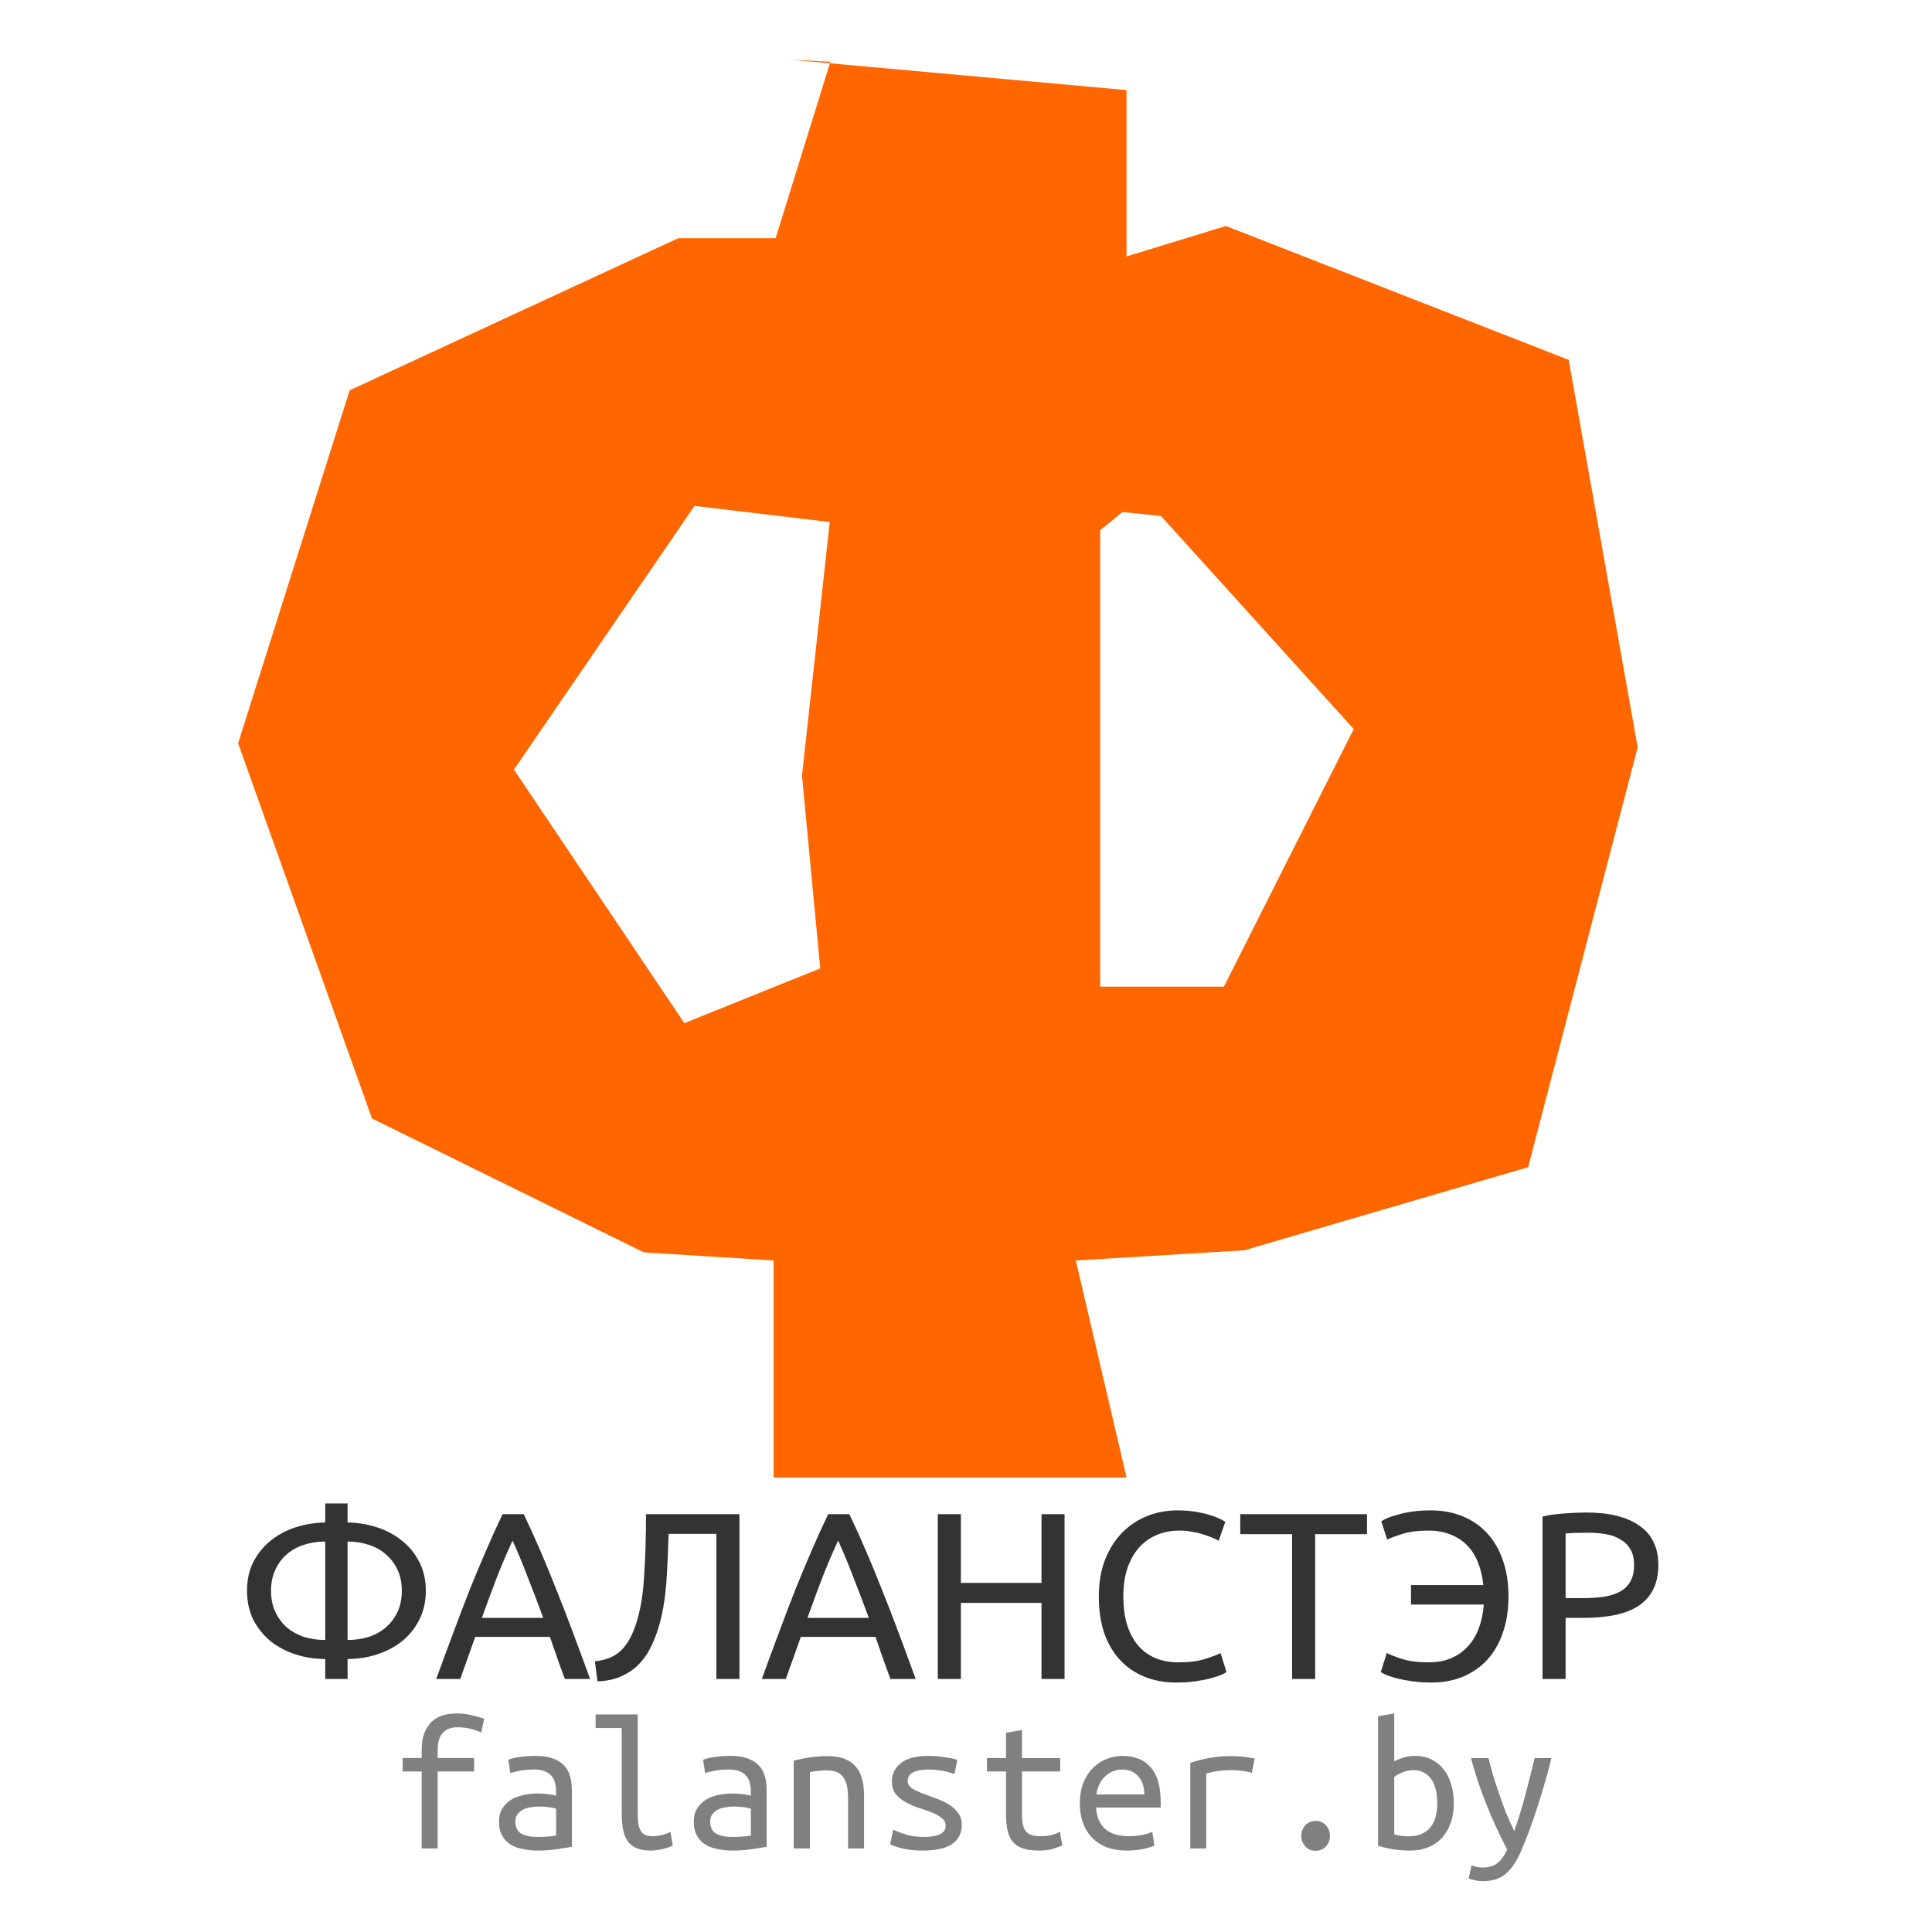 <?xml version="1.0" encoding="UTF-8" standalone="no"?>
<!-- Created with Inkscape (http://www.inkscape.org/) -->

<svg
   xmlns:dc="http://purl.org/dc/elements/1.1/"
   xmlns:cc="http://creativecommons.org/ns#"
   xmlns:rdf="http://www.w3.org/1999/02/22-rdf-syntax-ns#"
   xmlns:svg="http://www.w3.org/2000/svg"
   xmlns="http://www.w3.org/2000/svg"
   xmlns:sodipodi="http://sodipodi.sourceforge.net/DTD/sodipodi-0.dtd"
   xmlns:inkscape="http://www.inkscape.org/namespaces/inkscape"
   width="600"
   height="600"
   id="svg3101"
   version="1.1"
   inkscape:version="0.91 r13725"
   sodipodi:docname="f_2018_banner_3_curves.svg"
   inkscape:export-filename="/home/jedi/Dropbox/falanster/design/logo/logo_2018/banners/f_2018_banner_3.png"
   inkscape:export-xdpi="300"
   inkscape:export-ydpi="300">
  <defs
     id="defs3103" />
  <sodipodi:namedview
     id="base"
     pagecolor="#ffffff"
     bordercolor="#666666"
     borderopacity="1.0"
     inkscape:pageopacity="0.0"
     inkscape:pageshadow="2"
     inkscape:zoom="0.98994949"
     inkscape:cx="185.91753"
     inkscape:cy="335.23642"
     inkscape:document-units="px"
     inkscape:current-layer="layer1"
     showgrid="false"
     inkscape:window-width="1855"
     inkscape:window-height="1056"
     inkscape:window-x="65"
     inkscape:window-y="24"
     inkscape:window-maximized="1"
     fit-margin-top="0"
     fit-margin-left="0"
     fit-margin-right="0"
     fit-margin-bottom="0" />
  <g
     inkscape:label="Layer 1"
     inkscape:groupmode="layer"
     id="layer1"
     transform="translate(911.429,-609.505)">
    <path
       style="fill:#ffffff;fill-opacity:1;stroke:none"
       d="m -911.429,609.505 600,0 0,600 -600,0 z"
       id="rect3133" />
    <g
       style="font-style:normal;font-weight:normal;font-size:73.851px;line-height:90%;font-family:Sans;letter-spacing:0px;word-spacing:0px;fill:#333333;fill-opacity:1;stroke:none"
       id="text3109">
      <path
         d="m -803.481,1118.814 q 3.545,0 6.573,-0.96 3.102,-1.034 5.317,-2.954 2.289,-1.994 3.619,-4.8 1.329,-2.88 1.329,-6.573 0,-3.693 -1.329,-6.499 -1.329,-2.88 -3.619,-4.8 -2.216,-1.994 -5.317,-2.954 -3.028,-1.034 -6.573,-1.034 l 0,30.574 z m -6.942,5.908 q -4.726,0 -9.157,-1.403 -4.357,-1.403 -7.754,-4.062 -3.323,-2.732 -5.391,-6.647 -1.994,-3.988 -1.994,-9.084 0,-5.096 1.994,-9.01 2.068,-3.914 5.391,-6.573 3.397,-2.732 7.754,-4.136 4.431,-1.403 9.157,-1.477 l 0,-5.908 6.942,0 0,5.908 q 4.726,0.074 9.084,1.477 4.357,1.403 7.754,4.136 3.397,2.659 5.391,6.573 2.068,3.914 2.068,9.01 0,5.096 -2.068,9.084 -1.994,3.914 -5.391,6.647 -3.397,2.659 -7.754,4.062 -4.357,1.403 -9.084,1.403 l 0,6.204 -6.942,0 0,-6.204 z m 0,-36.482 q -3.545,0 -6.647,1.034 -3.028,0.96 -5.317,2.954 -2.216,1.92 -3.545,4.8 -1.329,2.806 -1.329,6.499 0,3.692 1.329,6.573 1.329,2.806 3.545,4.8 2.289,1.92 5.317,2.954 3.102,0.96 6.647,0.96 l 0,-30.574 z"
         style="font-style:normal;font-variant:normal;font-weight:normal;font-stretch:normal;line-height:90%;font-family:Ubuntu;-inkscape-font-specification:Ubuntu;letter-spacing:0px;fill:#333333"
         id="path4170" />
      <path
         d="m -735.999,1130.926 q -1.255,-3.323 -2.363,-6.499 -1.108,-3.249 -2.289,-6.573 l -23.189,0 -4.653,13.072 -7.459,0 q 2.954,-8.124 5.539,-14.992 2.585,-6.942 5.022,-13.145 2.511,-6.204 4.948,-11.816 2.437,-5.686 5.096,-11.225 l 6.573,0 q 2.659,5.539 5.096,11.225 2.437,5.613 4.874,11.816 2.511,6.203 5.096,13.145 2.585,6.868 5.539,14.992 l -7.828,0 z m -6.72,-18.98 q -2.363,-6.425 -4.726,-12.407 -2.289,-6.056 -4.8,-11.595 -2.585,5.539 -4.948,11.595 -2.289,5.982 -4.579,12.407 l 19.053,0 z"
         style="font-style:normal;font-variant:normal;font-weight:normal;font-stretch:normal;line-height:90%;font-family:Ubuntu;-inkscape-font-specification:Ubuntu;letter-spacing:0px;fill:#333333"
         id="path4172" />
      <path
         d="m -703.792,1085.877 q -0.148,4.136 -0.295,8.05 -0.148,3.84 -0.443,7.533 -0.295,3.619 -0.886,7.09 -0.591,3.471 -1.625,6.794 -1.034,3.323 -2.585,6.277 -1.477,2.88 -3.766,5.096 -2.216,2.142 -5.317,3.471 -3.028,1.329 -7.164,1.477 l -0.812,-6.204 q 5.17,-0.591 7.976,-3.249 2.88,-2.659 4.726,-8.124 2.068,-6.203 2.585,-14.918 0.591,-8.788 0.591,-19.423 l 29.023,0 0,51.179 -7.164,0 0,-45.049 -14.844,0 z"
         style="font-style:normal;font-variant:normal;font-weight:normal;font-stretch:normal;line-height:90%;font-family:Ubuntu;-inkscape-font-specification:Ubuntu;letter-spacing:0px;fill:#333333"
         id="path4174" />
      <path
         d="m -634.887,1130.926 q -1.255,-3.323 -2.363,-6.499 -1.108,-3.249 -2.289,-6.573 l -23.189,0 -4.653,13.072 -7.459,0 q 2.954,-8.124 5.539,-14.992 2.585,-6.942 5.022,-13.145 2.511,-6.204 4.948,-11.816 2.437,-5.686 5.096,-11.225 l 6.573,0 q 2.659,5.539 5.096,11.225 2.437,5.613 4.874,11.816 2.511,6.203 5.096,13.145 2.585,6.868 5.539,14.992 l -7.828,0 z m -6.72,-18.98 q -2.363,-6.425 -4.726,-12.407 -2.289,-6.056 -4.8,-11.595 -2.585,5.539 -4.948,11.595 -2.289,5.982 -4.579,12.407 l 19.053,0 z"
         style="font-style:normal;font-variant:normal;font-weight:normal;font-stretch:normal;line-height:90%;font-family:Ubuntu;-inkscape-font-specification:Ubuntu;letter-spacing:0px;fill:#333333"
         id="path4176" />
      <path
         d="m -587.984,1079.747 7.164,0 0,51.179 -7.164,0 0,-23.632 -25.035,0 0,23.632 -7.164,0 0,-51.179 7.164,0 0,21.343 25.035,0 0,-21.343 z"
         style="font-style:normal;font-variant:normal;font-weight:normal;font-stretch:normal;line-height:90%;font-family:Ubuntu;-inkscape-font-specification:Ubuntu;letter-spacing:0px;fill:#333333"
         id="path4178" />
      <path
         d="m -546.105,1132.034 q -5.391,0 -9.822,-1.772 -4.431,-1.772 -7.607,-5.17 -3.176,-3.397 -4.948,-8.345 -1.699,-5.022 -1.699,-11.447 0,-6.425 1.92,-11.373 1.994,-5.022 5.317,-8.419 3.323,-3.397 7.754,-5.17 4.431,-1.772 9.453,-1.772 3.176,0 5.686,0.443 2.585,0.443 4.431,1.034 1.92,0.591 3.102,1.182 1.182,0.591 1.625,0.886 l -2.068,5.908 q -0.665,-0.443 -1.92,-0.96 -1.255,-0.517 -2.88,-1.034 -1.551,-0.517 -3.471,-0.812 -1.846,-0.369 -3.766,-0.369 -4.062,0 -7.311,1.403 -3.249,1.403 -5.539,4.062 -2.289,2.659 -3.545,6.499 -1.182,3.766 -1.182,8.493 0,4.579 1.034,8.345 1.108,3.766 3.249,6.499 2.142,2.659 5.317,4.136 3.249,1.477 7.533,1.477 4.948,0 8.197,-1.034 3.249,-1.034 4.874,-1.846 l 1.846,5.908 q -0.517,0.369 -1.846,0.96 -1.329,0.517 -3.323,1.034 -1.994,0.517 -4.653,0.886 -2.659,0.369 -5.76,0.369 z"
         style="font-style:normal;font-variant:normal;font-weight:normal;font-stretch:normal;line-height:90%;font-family:Ubuntu;-inkscape-font-specification:Ubuntu;letter-spacing:0px;fill:#333333"
         id="path4180" />
      <path
         d="m -486.898,1079.747 0,6.204 -16.099,0 0,44.975 -7.164,0 0,-44.975 -16.099,0 0,-6.204 39.362,0 z"
         style="font-style:normal;font-variant:normal;font-weight:normal;font-stretch:normal;line-height:90%;font-family:Ubuntu;-inkscape-font-specification:Ubuntu;letter-spacing:0px;fill:#333333"
         id="path4182" />
      <path
         d="m -442.954,1105.3 q 0,6.277 -1.772,11.299 -1.699,4.948 -4.874,8.419 -3.176,3.397 -7.607,5.243 -4.357,1.772 -9.748,1.772 -3.102,0 -5.76,-0.369 -2.659,-0.369 -4.726,-0.886 -1.994,-0.517 -3.323,-1.034 -1.329,-0.591 -1.846,-0.96 l 1.846,-5.908 q 1.625,0.812 4.8,1.846 3.249,1.034 8.124,1.034 3.988,0 7.016,-1.255 3.102,-1.329 5.243,-3.693 2.216,-2.363 3.397,-5.613 1.255,-3.323 1.551,-7.385 l -22.598,0 0,-6.056 22.451,0 q -0.369,-3.84 -1.625,-6.942 -1.182,-3.102 -3.323,-5.317 -2.142,-2.216 -5.17,-3.397 -3.028,-1.256 -6.942,-1.256 -4.874,0 -8.05,1.034 -3.102,0.96 -4.726,1.772 l -1.846,-5.686 q 0.517,-0.369 1.772,-0.96 1.329,-0.591 3.323,-1.108 1.994,-0.591 4.579,-0.96 2.659,-0.369 5.76,-0.369 5.391,0 9.822,1.846 4.431,1.772 7.607,5.243 3.176,3.397 4.874,8.345 1.772,4.948 1.772,11.299 z"
         style="font-style:normal;font-variant:normal;font-weight:normal;font-stretch:normal;line-height:90%;font-family:Ubuntu;-inkscape-font-specification:Ubuntu;letter-spacing:0px;fill:#333333"
         id="path4184" />
      <path
         d="m -418.794,1079.23 q 10.782,0 16.543,4.136 5.834,4.062 5.834,12.185 0,4.431 -1.625,7.607 -1.551,3.102 -4.579,5.096 -2.954,1.92 -7.237,2.806 -4.283,0.886 -9.674,0.886 l -5.687,0 0,18.98 -7.164,0 0,-50.44 q 3.028,-0.739 6.72,-0.96 3.766,-0.295 6.868,-0.295 z m 0.591,6.277 q -4.579,0 -7.016,0.222 l 0,20.087 5.391,0 q 3.693,0 6.647,-0.443 2.954,-0.517 4.948,-1.625 2.068,-1.182 3.176,-3.176 1.108,-1.994 1.108,-5.096 0,-2.954 -1.182,-4.874 -1.108,-1.92 -3.102,-3.028 -1.92,-1.182 -4.505,-1.625 -2.585,-0.443 -5.465,-0.443 z"
         style="font-style:normal;font-variant:normal;font-weight:normal;font-stretch:normal;line-height:90%;font-family:Ubuntu;-inkscape-font-specification:Ubuntu;letter-spacing:0px;fill:#333333"
         id="path4186" />
    </g>
    <g
       style="font-style:normal;font-weight:normal;font-size:60.49px;line-height:125%;font-family:Sans;letter-spacing:0px;word-spacing:0px;fill:#808080;fill-opacity:1;stroke:none"
       id="text3113">
      <path
         d="m -780.468,1183.549 0,-23.894 -5.928,0 0,-4.174 5.928,0 0,-2.541 q 0,-3.267 0.907,-5.384 0.907,-2.178 2.359,-3.508 1.512,-1.331 3.448,-1.875 1.996,-0.544 4.174,-0.544 2.178,0 4.355,0.484 2.238,0.484 4.174,1.149 l -0.907,4.295 q -1.331,-0.665 -3.327,-1.149 -1.996,-0.484 -4.053,-0.484 -1.27,0 -2.42,0.363 -1.089,0.302 -1.936,1.149 -0.847,0.786 -1.331,2.178 -0.484,1.331 -0.484,3.387 l 0,2.48 11.312,0 0,4.174 -11.312,0 0,23.894 -4.96,0 z"
         style="font-style:normal;font-variant:normal;font-weight:normal;font-stretch:normal;font-family:'Ubuntu Mono';-inkscape-font-specification:'Ubuntu Mono';fill:#808080"
         id="path4145" />
      <path
         d="m -744.537,1179.98 q 1.875,0 3.327,-0.121 1.512,-0.121 2.48,-0.302 l 0,-8.348 q -0.968,-0.302 -2.359,-0.484 -1.331,-0.181 -2.843,-0.181 -1.391,0 -2.722,0.242 -1.331,0.181 -2.359,0.726 -1.028,0.544 -1.694,1.452 -0.665,0.847 -0.665,2.178 0,2.722 1.815,3.811 1.875,1.028 5.021,1.028 z m -0.484,-25.164 q 3.145,0 5.263,0.786 2.178,0.786 3.508,2.178 1.331,1.391 1.875,3.388 0.544,1.996 0.544,4.355 l 0,17.542 q -1.754,0.302 -4.658,0.726 -2.843,0.423 -5.868,0.423 -2.299,0 -4.476,-0.423 -2.178,-0.363 -3.871,-1.331 -1.694,-1.028 -2.722,-2.783 -1.028,-1.754 -1.028,-4.476 0,-2.42 1.028,-4.053 1.089,-1.694 2.722,-2.722 1.694,-1.028 3.811,-1.452 2.178,-0.484 4.355,-0.484 2.964,0 5.807,0.665 l 0,-1.391 q 0,-1.27 -0.302,-2.42 -0.242,-1.21 -1.028,-2.178 -0.726,-0.968 -2.057,-1.512 -1.27,-0.605 -3.327,-0.605 -2.601,0 -4.537,0.363 -1.936,0.363 -2.964,0.726 l -0.605,-4.113 q 1.028,-0.484 3.387,-0.847 2.42,-0.363 5.142,-0.363 z"
         style="font-style:normal;font-variant:normal;font-weight:normal;font-stretch:normal;font-family:'Ubuntu Mono';-inkscape-font-specification:'Ubuntu Mono';fill:#808080"
         id="path4147" />
      <path
         d="m -709.271,1184.215 q -2.662,0 -4.416,-0.726 -1.754,-0.726 -2.783,-2.178 -1.028,-1.452 -1.452,-3.569 -0.423,-2.178 -0.423,-5.021 l 0,-26.555 -8.106,0 0,-4.234 13.066,0 0,30.79 q 0,2.117 0.242,3.448 0.302,1.331 0.847,2.178 0.605,0.786 1.452,1.089 0.847,0.302 1.996,0.302 1.754,0 3.266,-0.423 1.512,-0.423 2.359,-0.907 l 0.726,4.234 q -0.363,0.181 -1.028,0.484 -0.665,0.242 -1.573,0.484 -0.907,0.242 -1.996,0.423 -1.028,0.181 -2.178,0.181 z"
         style="font-style:normal;font-variant:normal;font-weight:normal;font-stretch:normal;font-family:'Ubuntu Mono';-inkscape-font-specification:'Ubuntu Mono';fill:#808080"
         id="path4149" />
      <path
         d="m -684.047,1179.98 q 1.875,0 3.327,-0.121 1.512,-0.121 2.48,-0.302 l 0,-8.348 q -0.968,-0.302 -2.359,-0.484 -1.331,-0.181 -2.843,-0.181 -1.391,0 -2.722,0.242 -1.331,0.181 -2.359,0.726 -1.028,0.544 -1.694,1.452 -0.665,0.847 -0.665,2.178 0,2.722 1.815,3.811 1.875,1.028 5.021,1.028 z m -0.484,-25.164 q 3.145,0 5.263,0.786 2.178,0.786 3.508,2.178 1.331,1.391 1.875,3.388 0.544,1.996 0.544,4.355 l 0,17.542 q -1.754,0.302 -4.658,0.726 -2.843,0.423 -5.868,0.423 -2.299,0 -4.476,-0.423 -2.178,-0.363 -3.871,-1.331 -1.694,-1.028 -2.722,-2.783 -1.028,-1.754 -1.028,-4.476 0,-2.42 1.028,-4.053 1.089,-1.694 2.722,-2.722 1.694,-1.028 3.811,-1.452 2.178,-0.484 4.355,-0.484 2.964,0 5.807,0.665 l 0,-1.391 q 0,-1.27 -0.302,-2.42 -0.242,-1.21 -1.028,-2.178 -0.726,-0.968 -2.057,-1.512 -1.27,-0.605 -3.327,-0.605 -2.601,0 -4.537,0.363 -1.936,0.363 -2.964,0.726 l -0.605,-4.113 q 1.028,-0.484 3.387,-0.847 2.42,-0.363 5.142,-0.363 z"
         style="font-style:normal;font-variant:normal;font-weight:normal;font-stretch:normal;font-family:'Ubuntu Mono';-inkscape-font-specification:'Ubuntu Mono';fill:#808080"
         id="path4151" />
      <path
         d="m -664.932,1156.268 q 2.722,-0.665 5.384,-1.028 2.722,-0.363 5.081,-0.363 5.626,0 8.469,2.904 2.904,2.904 2.904,9.316 l 0,16.453 -4.96,0 0,-15.546 q 0,-2.722 -0.484,-4.416 -0.484,-1.694 -1.391,-2.601 -0.847,-0.968 -2.117,-1.331 -1.21,-0.363 -2.662,-0.363 -1.21,0 -2.601,0.181 -1.331,0.121 -2.601,0.363 l 0,23.712 -5.021,0 0,-27.281 z"
         style="font-style:normal;font-variant:normal;font-weight:normal;font-stretch:normal;font-family:'Ubuntu Mono';-inkscape-font-specification:'Ubuntu Mono';fill:#808080"
         id="path4153" />
      <path
         d="m -617.75,1176.533 q 0,-1.512 -1.27,-2.48 -1.21,-0.968 -3.085,-1.694 -1.815,-0.726 -3.992,-1.391 -2.178,-0.726 -4.053,-1.754 -1.815,-1.028 -3.085,-2.541 -1.21,-1.512 -1.21,-3.932 0,-3.387 2.722,-5.626 2.783,-2.299 8.65,-2.299 2.299,0 4.718,0.363 2.48,0.302 4.234,0.847 l -0.907,4.476 q -0.484,-0.242 -1.331,-0.484 -0.847,-0.302 -1.936,-0.484 -1.089,-0.242 -2.359,-0.363 -1.21,-0.121 -2.359,-0.121 -6.533,0 -6.533,3.569 0,1.27 1.21,2.178 1.27,0.847 3.145,1.573 1.875,0.726 4.053,1.512 2.178,0.726 4.053,1.815 1.875,1.089 3.085,2.662 1.27,1.512 1.27,3.871 0,3.811 -2.964,5.928 -2.964,2.057 -9.376,2.057 -2.904,0 -5.323,-0.484 -2.42,-0.484 -4.597,-1.452 l 0.968,-4.537 q 2.117,0.968 4.416,1.633 2.359,0.605 5.021,0.605 6.835,0 6.835,-3.448 z"
         style="font-style:normal;font-variant:normal;font-weight:normal;font-stretch:normal;font-family:'Ubuntu Mono';-inkscape-font-specification:'Ubuntu Mono';fill:#808080"
         id="path4155" />
      <path
         d="m -594.038,1155.482 11.856,0 0,4.174 -11.856,0 0,13.066 q 0,2.117 0.302,3.448 0.302,1.331 0.968,2.178 0.726,0.786 1.815,1.089 1.089,0.302 2.662,0.302 2.178,0 3.508,-0.363 1.331,-0.363 2.541,-0.968 l 0.726,4.234 q -0.847,0.363 -2.722,0.968 -1.815,0.605 -4.537,0.605 -3.145,0 -5.142,-0.726 -1.996,-0.726 -3.145,-2.178 -1.089,-1.452 -1.512,-3.569 -0.423,-2.178 -0.423,-5.021 l 0,-13.066 -5.928,0 0,-4.174 5.928,0 0,-7.864 4.96,-0.847 0,8.711 z"
         style="font-style:normal;font-variant:normal;font-weight:normal;font-stretch:normal;font-family:'Ubuntu Mono';-inkscape-font-specification:'Ubuntu Mono';fill:#808080"
         id="path4157" />
      <path
         d="m -562.825,1154.817 q 5.686,0 8.771,3.569 3.085,3.509 3.085,10.707 l 0,1.754 -20.083,0 q 0.302,4.355 2.843,6.654 2.601,2.238 7.259,2.238 2.662,0 4.537,-0.423 1.875,-0.423 2.843,-0.907 l 0.665,4.234 q -0.907,0.484 -3.266,1.028 -2.359,0.544 -5.323,0.544 -3.629,0 -6.412,-1.089 -2.722,-1.149 -4.537,-3.085 -1.815,-1.936 -2.722,-4.597 -0.907,-2.722 -0.907,-5.868 0,-3.75 1.149,-6.533 1.149,-2.783 3.025,-4.597 1.875,-1.815 4.234,-2.722 2.359,-0.907 4.839,-0.907 z m 6.775,11.977 q 0,-3.569 -1.875,-5.626 -1.875,-2.117 -4.96,-2.117 -1.754,0 -3.206,0.665 -1.391,0.665 -2.42,1.754 -1.028,1.089 -1.633,2.48 -0.605,1.391 -0.786,2.843 l 14.881,0 z"
         style="font-style:normal;font-variant:normal;font-weight:normal;font-stretch:normal;font-family:'Ubuntu Mono';-inkscape-font-specification:'Ubuntu Mono';fill:#808080"
         id="path4159" />
      <path
         d="m -541.774,1183.549 0,-26.555 q 6.17,-2.117 12.461,-2.117 1.936,0 3.69,0.181 1.754,0.121 3.871,0.605 l -0.907,4.416 q -1.936,-0.544 -3.448,-0.665 -1.452,-0.181 -3.206,-0.181 -3.69,0 -7.501,1.028 l 0,23.289 -4.96,0 z"
         style="font-style:normal;font-variant:normal;font-weight:normal;font-stretch:normal;font-family:'Ubuntu Mono';-inkscape-font-specification:'Ubuntu Mono';fill:#808080"
         id="path4161" />
      <path
         d="m -498.403,1179.678 q 0,1.815 -1.21,3.206 -1.21,1.391 -3.206,1.391 -2.057,0 -3.266,-1.391 -1.21,-1.391 -1.21,-3.206 0,-1.875 1.21,-3.267 1.21,-1.391 3.266,-1.391 1.996,0 3.206,1.391 1.21,1.391 1.21,3.267 z"
         style="font-style:normal;font-variant:normal;font-weight:normal;font-stretch:normal;font-family:'Ubuntu Mono';-inkscape-font-specification:'Ubuntu Mono';fill:#808080"
         id="path4163" />
      <path
         d="m -478.441,1156.51 q 0.907,-0.544 2.601,-1.089 1.754,-0.605 3.871,-0.605 2.843,0 5.081,1.089 2.238,1.089 3.75,3.025 1.573,1.936 2.359,4.658 0.847,2.662 0.847,5.928 0,3.388 -0.968,6.109 -0.968,2.722 -2.722,4.658 -1.754,1.875 -4.234,2.904 -2.48,1.028 -5.505,1.028 -3.327,0 -5.928,-0.484 -2.601,-0.484 -4.174,-0.968 l 0,-40.286 5.021,-0.847 0,14.88 z m 0,22.684 q 1.149,0.302 2.299,0.484 1.149,0.121 2.178,0.121 4.174,0 6.533,-2.541 2.359,-2.601 2.359,-7.743 0,-2.178 -0.423,-4.053 -0.423,-1.936 -1.331,-3.267 -0.907,-1.391 -2.359,-2.178 -1.391,-0.786 -3.387,-0.786 -1.754,0 -3.387,0.726 -1.633,0.665 -2.48,1.452 l 0,17.784 z"
         style="font-style:normal;font-variant:normal;font-weight:normal;font-stretch:normal;font-family:'Ubuntu Mono';-inkscape-font-specification:'Ubuntu Mono';fill:#808080"
         id="path4165" />
      <path
         d="m -454.426,1188.812 q 0.544,0.302 1.512,0.484 1.028,0.181 1.875,0.181 2.964,0 4.597,-1.331 1.694,-1.27 3.085,-4.234 -3.387,-6.412 -6.351,-13.731 -2.964,-7.38 -4.9,-14.699 l 5.444,0 q 0.605,2.42 1.391,5.263 0.847,2.783 1.875,5.747 1.028,2.964 2.178,5.989 1.21,2.964 2.541,5.686 0.968,-2.783 1.815,-5.505 0.847,-2.722 1.573,-5.444 0.726,-2.783 1.452,-5.626 0.726,-2.904 1.512,-6.109 l 5.202,0 q -1.936,7.864 -4.355,15.243 -2.359,7.38 -5.081,13.671 -1.028,2.42 -2.238,4.174 -1.149,1.754 -2.541,2.904 -1.391,1.149 -3.145,1.694 -1.754,0.544 -3.992,0.544 -1.149,0 -2.541,-0.302 -1.331,-0.302 -1.815,-0.544 l 0.907,-4.053 z"
         style="font-style:normal;font-variant:normal;font-weight:normal;font-stretch:normal;font-family:'Ubuntu Mono';-inkscape-font-specification:'Ubuntu Mono';fill:#808080"
         id="path4167" />
    </g>
    <g
       style="font-style:normal;font-weight:normal;font-size:629.932px;line-height:125%;font-family:Sans;letter-spacing:0px;word-spacing:0px;fill:#ff6600;fill-opacity:1;stroke:none"
       id="text3129">
      <path
         d="m -562.833,768.511 -6.929,5.669 0,141.735 38.426,0 40.316,-80.001 -59.844,-66.143 -11.969,-1.26 z m -90.71,-139.845 -12.599,-0.63 104.569,9.449 0,51.654 30.867,-9.449 106.458,41.575 21.418,120.317 -34.016,130.396 -88.19,25.827 -52.284,3.15 15.748,67.403 -109.608,0 0,-67.403 -40.316,-2.52 -84.411,-41.575 -41.575,-116.537 34.646,-109.608 102.049,-47.245 30.237,0 17.008,-54.804 z m 0,141.105 0,1.89 -42.205,-5.039 -56.064,81.891 52.914,78.741 42.205,-17.008 -5.669,-59.844 8.819,-80.631 z"
         style="font-style:normal;font-variant:normal;font-weight:600;font-stretch:normal;font-family:a_AlternaBrk;-inkscape-font-specification:'a_AlternaBrk Semi-Bold';fill:#ff6600"
         id="path4142" />
    </g>
  </g>
</svg>
